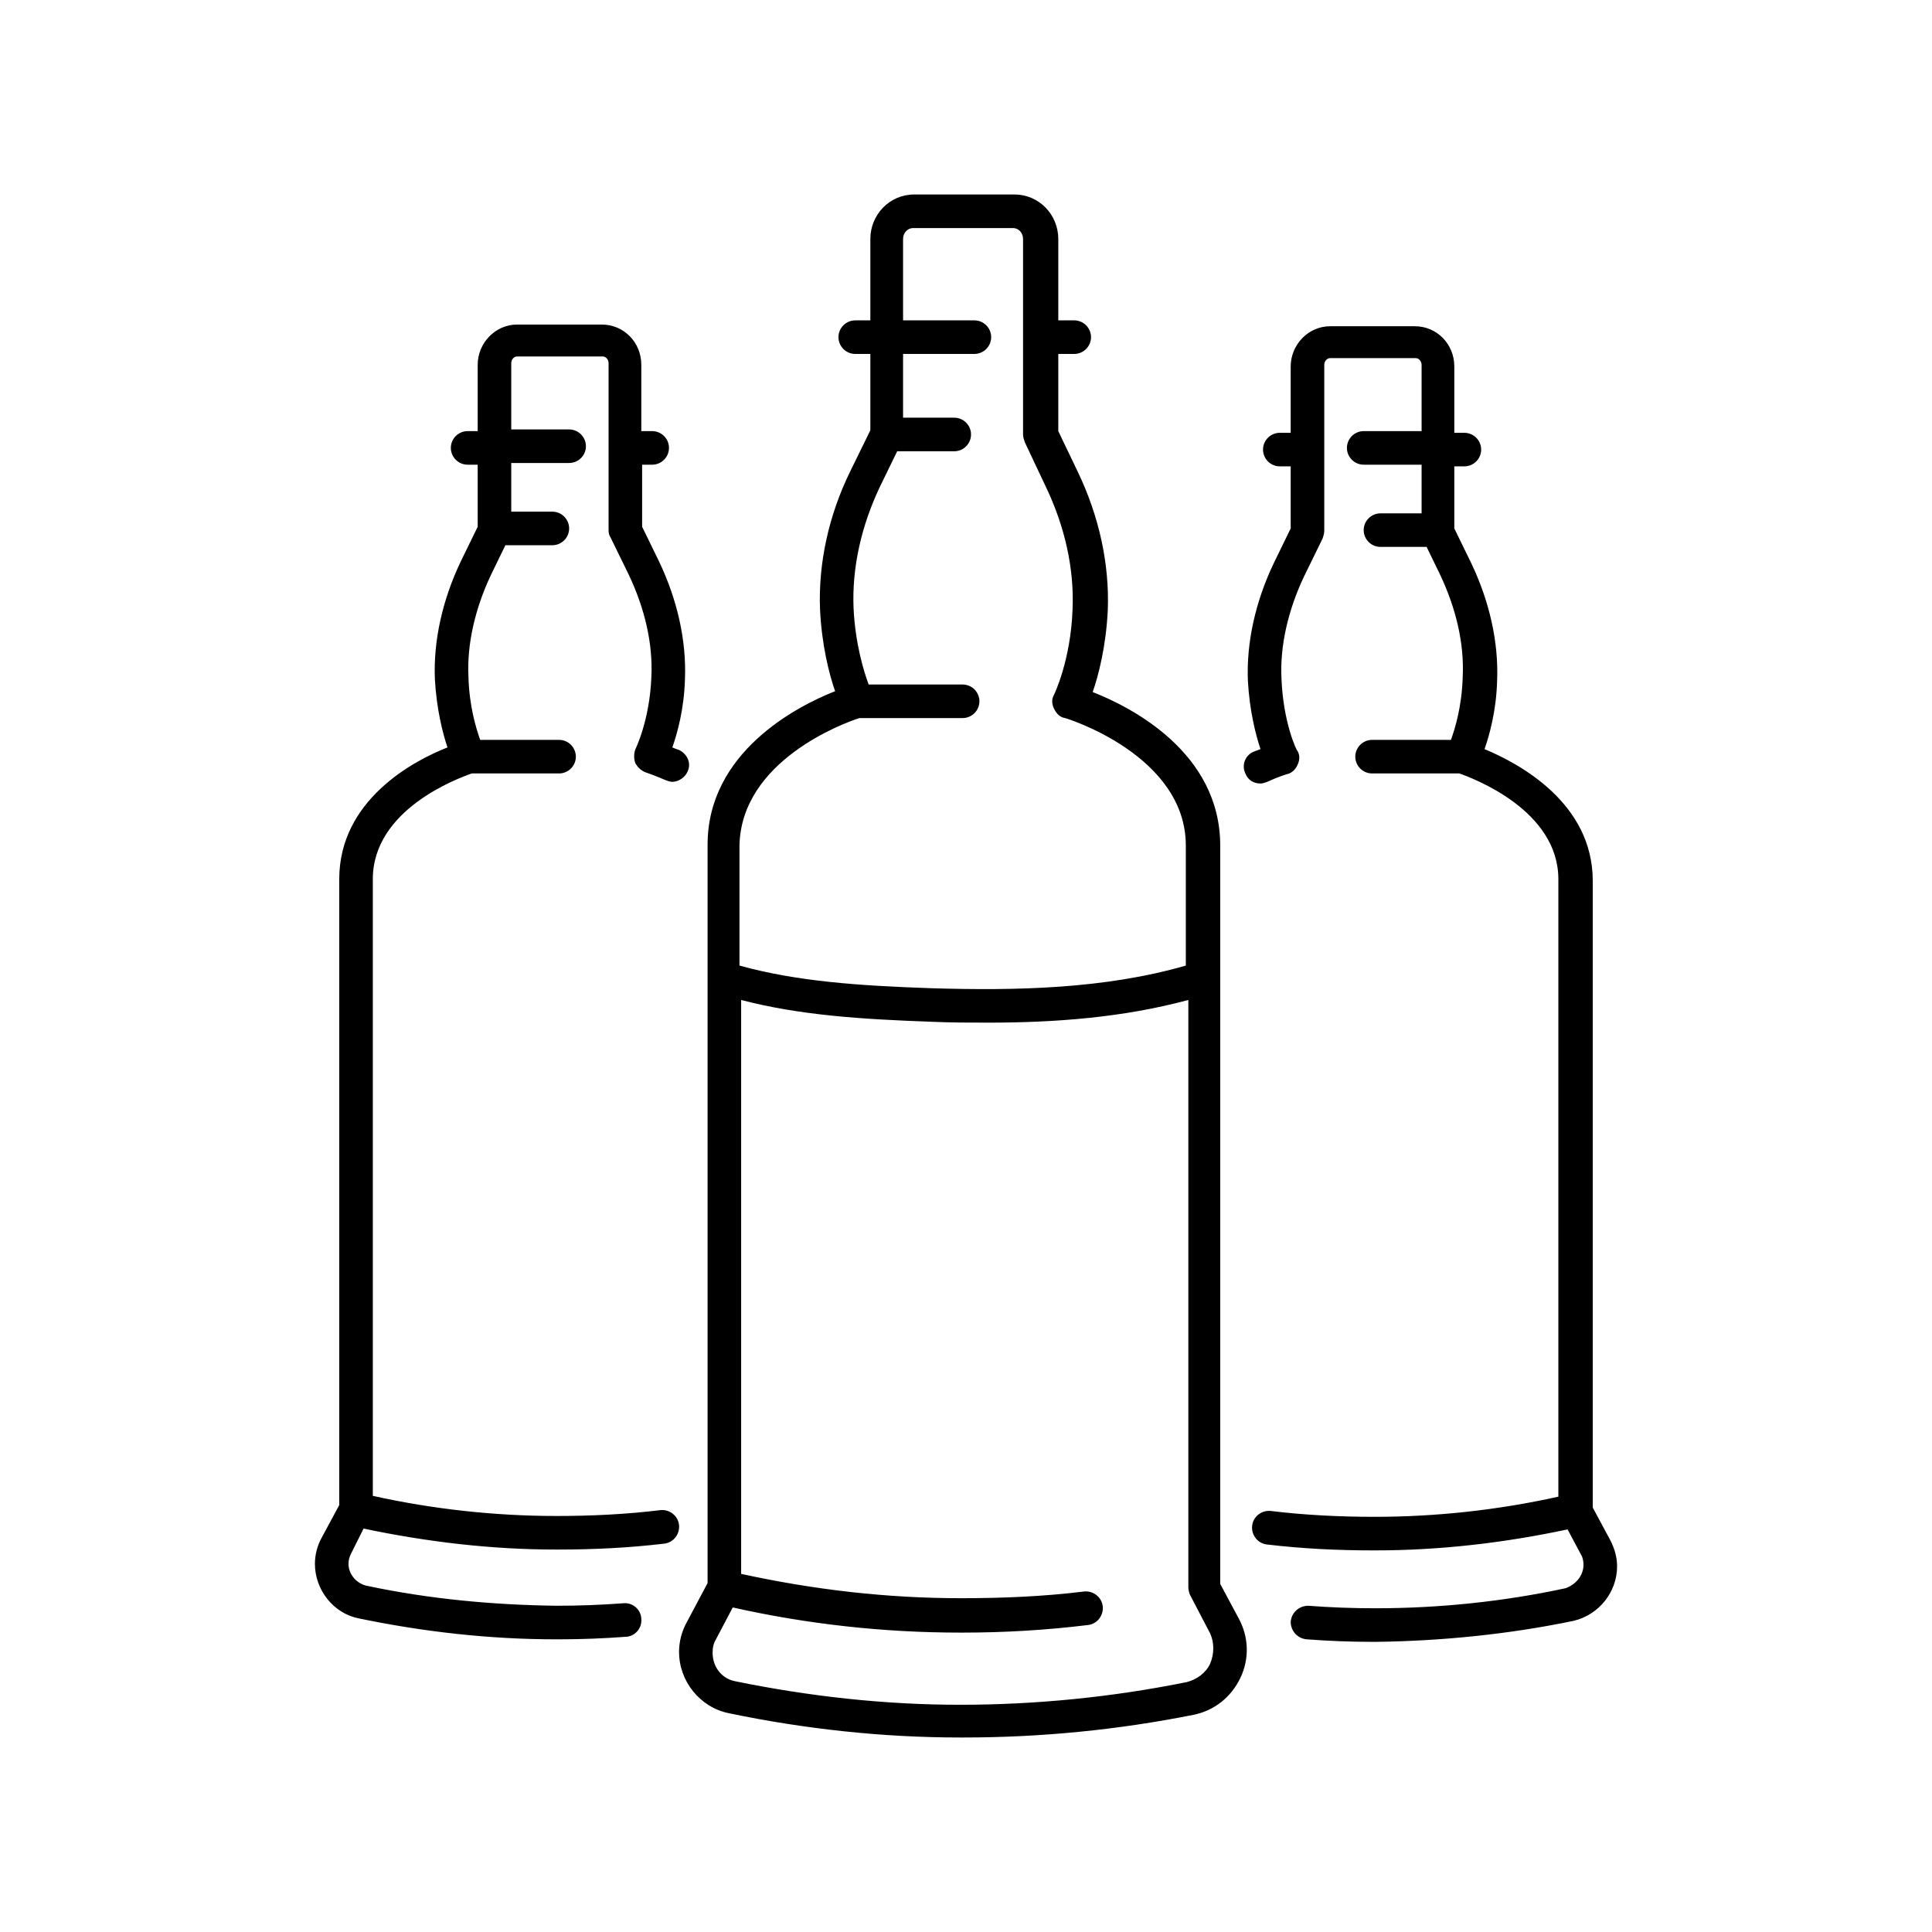 <svg xmlns="http://www.w3.org/2000/svg" xmlns:xlink="http://www.w3.org/1999/xlink" width="500" zoomAndPan="magnify" viewBox="0 0 375 375" height="500" preserveAspectRatio="xMidYMid meet" version="1.0"><defs><clipPath id="dc6610b262"><path d="M 61.125 37.5 L 313.875 37.5 L 313.875 337.5 L 61.125 337.5 Z M 61.125 37.5 " clip-rule="nonzero"/></clipPath></defs><g clip-path="url(#dc6610b262)"><path fill="#000000" d="M 141.414 332.523 C 156.23 335.617 171.379 337.246 186.359 337.246 C 186.523 337.246 186.848 337.246 187.012 337.246 C 201.992 337.246 216.977 335.777 231.633 332.848 C 235.703 332.035 238.961 329.426 240.754 325.684 C 242.543 321.938 242.383 317.703 240.426 314.121 L 236.844 307.441 L 236.844 164.129 C 236.844 146.055 219.582 137.258 212.09 134.328 C 213.23 131.07 214.695 125.371 215.023 118.367 C 215.348 109.574 213.395 100.293 209.16 91.496 L 205.414 83.68 L 205.414 68.699 L 208.508 68.699 C 210.301 68.699 211.766 67.23 211.766 65.441 C 211.766 63.648 210.301 62.184 208.508 62.184 L 205.414 62.184 L 205.414 46.387 C 205.414 41.664 201.668 37.754 196.945 37.754 L 177.402 37.754 C 172.68 37.754 168.934 41.664 168.934 46.387 L 168.934 62.184 L 166.004 62.184 C 164.211 62.184 162.746 63.648 162.746 65.441 C 162.746 67.23 164.211 68.699 166.004 68.699 L 168.934 68.699 L 168.934 83.516 L 165.027 91.496 C 160.793 100.129 158.836 109.41 159.164 118.207 C 159.488 125.207 160.953 130.906 162.094 134.164 C 154.602 137.098 137.34 146.055 137.34 163.969 L 137.34 307.281 L 133.27 314.934 C 132.293 316.727 131.805 318.68 131.805 320.633 C 131.805 326.332 135.875 331.383 141.414 332.523 Z M 234.891 322.914 C 234.078 324.703 232.285 326.008 230.332 326.496 C 215.836 329.426 201.016 330.895 186.359 330.895 C 171.703 330.895 157.047 329.266 142.715 326.332 C 140.109 325.844 138.316 323.566 138.316 320.797 C 138.316 319.82 138.48 319.004 138.969 318.191 L 142.227 312.004 C 156.719 315.258 171.539 316.887 186.359 316.887 C 186.523 316.887 186.848 316.887 187.012 316.887 C 194.992 316.887 203.133 316.398 211.113 315.422 C 212.906 315.258 214.207 313.629 214.047 311.84 C 213.883 310.047 212.254 308.746 210.461 308.906 C 202.484 309.887 194.504 310.211 186.523 310.211 C 172.191 310.211 158.023 308.582 143.855 305.488 L 143.855 194.094 C 155.094 197.027 166.98 197.84 180.984 198.328 C 184.57 198.492 188.152 198.492 191.898 198.492 C 204.762 198.492 217.953 197.516 230.656 194.094 L 230.656 308.094 C 230.656 308.582 230.82 309.234 230.98 309.559 L 234.891 317.051 C 235.703 318.844 235.703 320.961 234.891 322.914 Z M 166.816 139.375 L 186.848 139.375 C 188.641 139.375 190.105 137.91 190.105 136.121 C 190.105 134.328 188.641 132.863 186.848 132.863 L 168.609 132.863 C 167.633 130.258 166.004 124.883 165.676 118.043 C 165.352 110.227 167.145 102.082 170.891 94.266 L 174.145 87.59 L 185.219 87.59 C 187.012 87.59 188.477 86.125 188.477 84.332 C 188.477 82.539 187.012 81.074 185.219 81.074 L 175.285 81.074 L 175.285 68.699 L 189.129 68.699 C 190.922 68.699 192.387 67.23 192.387 65.441 C 192.387 63.648 190.922 62.184 189.129 62.184 L 175.285 62.184 L 175.285 46.387 C 175.285 45.246 176.102 44.27 177.238 44.27 L 196.621 44.27 C 197.762 44.27 198.574 45.246 198.574 46.387 L 198.574 65.441 C 198.574 65.602 198.574 65.602 198.574 65.766 L 198.574 84.332 C 198.574 84.82 198.738 85.309 198.898 85.797 L 202.973 94.43 C 206.719 102.246 208.508 110.387 208.184 118.207 C 207.855 128.141 204.602 134.816 204.602 134.816 C 204.109 135.633 204.109 136.609 204.602 137.586 C 205.09 138.562 205.738 139.215 206.719 139.375 C 206.879 139.375 230.168 146.543 230.168 164.129 L 230.168 187.418 C 214.371 191.977 197.109 192.305 180.824 191.816 C 166.656 191.328 154.766 190.512 143.531 187.418 L 143.531 164.129 C 143.855 147.684 163.723 140.355 166.816 139.375 Z M 68.129 301.578 C 67.801 302.23 67.641 302.883 67.641 303.535 C 67.641 305.488 69.105 307.281 71.059 307.77 C 83.273 310.375 95.648 311.512 108.027 311.676 C 112.426 311.676 116.66 311.512 121.055 311.188 C 122.848 311.023 124.477 312.492 124.477 314.281 C 124.637 316.074 123.172 317.703 121.383 317.703 C 117.148 318.027 112.75 318.191 108.516 318.191 C 108.352 318.191 108.191 318.191 107.863 318.191 C 95 318.191 82.133 316.727 69.594 314.121 C 64.707 313.141 61.125 308.582 61.125 303.535 C 61.125 301.742 61.613 299.949 62.43 298.484 L 65.848 292.133 L 65.848 170.645 C 65.848 155.336 80.18 147.684 86.855 145.078 C 85.879 142.145 84.738 137.586 84.414 131.887 C 84.086 124.395 85.879 116.414 89.461 108.922 L 92.719 102.246 L 92.719 90.195 L 90.766 90.195 C 88.973 90.195 87.508 88.73 87.508 86.938 C 87.508 85.145 88.973 83.68 90.766 83.68 L 92.719 83.68 L 92.719 70.816 C 92.719 66.582 96.141 62.996 100.371 62.996 L 116.82 62.996 C 121.055 62.996 124.477 66.418 124.477 70.816 L 124.477 83.68 L 126.594 83.68 C 128.383 83.68 129.848 85.145 129.848 86.938 C 129.848 88.73 128.383 90.195 126.594 90.195 L 124.637 90.195 L 124.637 102.246 L 127.895 108.922 C 131.477 116.414 133.27 124.395 132.945 131.887 C 132.781 137.586 131.477 142.309 130.5 145.078 C 130.828 145.238 131.316 145.402 131.805 145.566 C 133.434 146.379 134.246 148.172 133.434 149.801 C 132.945 150.938 131.641 151.754 130.5 151.754 C 130.012 151.754 129.688 151.59 129.199 151.43 C 126.918 150.449 125.453 149.961 125.453 149.961 C 124.477 149.637 123.824 148.984 123.336 148.172 C 123.008 147.355 123.008 146.215 123.336 145.402 C 123.336 145.402 126.105 139.863 126.43 131.398 C 126.754 124.883 125.125 118.043 122.031 111.527 L 118.449 104.199 C 118.125 103.711 118.125 103.223 118.125 102.734 L 118.125 86.938 C 118.125 86.773 118.125 86.773 118.125 86.613 L 118.125 70.488 C 118.125 69.836 117.637 69.188 116.984 69.188 L 100.371 69.188 C 99.723 69.188 99.234 69.836 99.234 70.488 L 99.234 83.355 L 110.469 83.355 C 112.262 83.355 113.727 84.82 113.727 86.613 C 113.727 88.402 112.262 89.867 110.469 89.867 L 99.234 89.867 L 99.234 99.312 L 107.211 99.312 C 109.004 99.312 110.469 100.781 110.469 102.57 C 110.469 104.363 109.004 105.828 107.211 105.828 L 98.094 105.828 L 95.324 111.527 C 92.23 118.043 90.602 125.047 90.926 131.398 C 91.09 137.098 92.395 141.332 93.207 143.609 L 108.516 143.609 C 110.309 143.609 111.773 145.078 111.773 146.867 C 111.773 148.66 110.309 150.125 108.516 150.125 L 91.578 150.125 C 88.809 151.102 72.363 157.129 72.363 170.645 L 72.363 290.344 C 84.086 292.949 96.141 294.25 108.027 294.25 C 114.867 294.25 121.543 293.926 128.223 293.109 C 130.012 292.949 131.641 294.25 131.805 296.043 C 131.965 297.832 130.664 299.461 128.871 299.625 C 122.031 300.441 115.191 300.766 108.352 300.766 C 108.191 300.766 108.027 300.766 107.863 300.766 C 95.488 300.766 82.949 299.301 70.57 296.695 Z M 307.359 303.695 C 307.359 303.047 307.199 302.23 306.871 301.742 L 304.266 296.855 C 292.051 299.461 279.512 300.93 266.973 300.93 C 266.809 300.93 266.648 300.93 266.484 300.93 C 259.645 300.93 252.805 300.602 245.965 299.789 C 244.172 299.625 242.871 297.996 243.035 296.207 C 243.195 294.414 244.824 293.109 246.617 293.273 C 253.293 294.09 260.133 294.414 266.809 294.414 C 278.699 294.414 290.75 293.109 302.477 290.504 L 302.477 170.645 C 302.477 157.289 286.027 151.102 283.258 150.125 L 266.32 150.125 C 264.531 150.125 263.062 148.66 263.062 146.867 C 263.062 145.078 264.531 143.609 266.32 143.609 L 281.629 143.609 C 282.445 141.332 283.746 137.098 283.91 131.398 C 284.234 124.883 282.605 118.043 279.512 111.527 L 276.906 106.152 L 267.949 106.152 C 266.16 106.152 264.691 104.688 264.691 102.898 C 264.691 101.105 266.16 99.641 267.949 99.641 L 275.93 99.641 L 275.93 90.195 L 264.691 90.195 C 262.902 90.195 261.438 88.73 261.438 86.938 C 261.438 85.145 262.902 83.68 264.691 83.68 L 275.93 83.68 L 275.93 70.816 C 275.93 70.164 275.441 69.512 274.789 69.512 L 258.18 69.512 C 257.527 69.512 257.039 70.164 257.039 70.816 L 257.039 86.938 C 257.039 87.102 257.039 87.102 257.039 87.262 L 257.039 103.059 C 257.039 103.547 256.875 104.039 256.715 104.527 L 253.129 111.855 C 250.035 118.367 248.406 125.371 248.734 131.723 C 249.059 140.191 251.664 145.727 251.828 145.727 C 252.316 146.543 252.316 147.52 251.828 148.496 C 251.5 149.312 250.688 150.125 249.711 150.289 C 249.711 150.289 248.082 150.777 245.965 151.754 C 245.477 151.918 245.152 152.078 244.66 152.078 C 243.359 152.078 242.219 151.43 241.73 150.125 C 240.918 148.496 241.73 146.543 243.359 145.891 C 243.848 145.727 244.172 145.566 244.66 145.402 C 243.684 142.473 242.543 137.91 242.219 132.211 C 241.895 124.719 243.684 116.738 247.266 109.25 L 250.523 102.57 L 250.523 90.52 L 248.406 90.52 C 246.617 90.52 245.152 89.055 245.152 87.262 C 245.152 85.473 246.617 84.008 248.406 84.008 L 250.523 84.008 L 250.523 71.141 C 250.523 66.906 253.945 63.324 258.18 63.324 L 274.629 63.324 C 278.859 63.324 282.281 66.742 282.281 71.141 L 282.281 84.008 L 284.234 84.008 C 286.027 84.008 287.492 85.473 287.492 87.262 C 287.492 89.055 286.027 90.52 284.234 90.52 L 282.281 90.52 L 282.281 102.57 L 285.539 109.25 C 289.121 116.738 290.914 124.719 290.586 132.211 C 290.426 137.91 289.121 142.633 288.145 145.402 C 294.82 148.172 309.152 155.824 309.152 170.969 L 309.152 292.621 L 312.57 298.973 C 313.387 300.602 313.875 302.23 313.875 304.023 C 313.875 309.07 310.293 313.469 305.406 314.609 C 292.867 317.215 279.84 318.516 267.137 318.68 C 266.973 318.68 266.809 318.68 266.484 318.68 C 262.25 318.68 257.852 318.516 253.617 318.191 C 251.828 318.027 250.523 316.562 250.523 314.77 C 250.688 312.98 252.152 311.676 253.945 311.676 C 258.18 312.004 262.574 312.164 266.973 312.164 C 279.352 312.164 291.891 310.863 303.941 308.258 C 306.059 307.441 307.359 305.652 307.359 303.695 Z M 307.359 303.695 " fill-opacity="1" fill-rule="nonzero"/></g></svg>